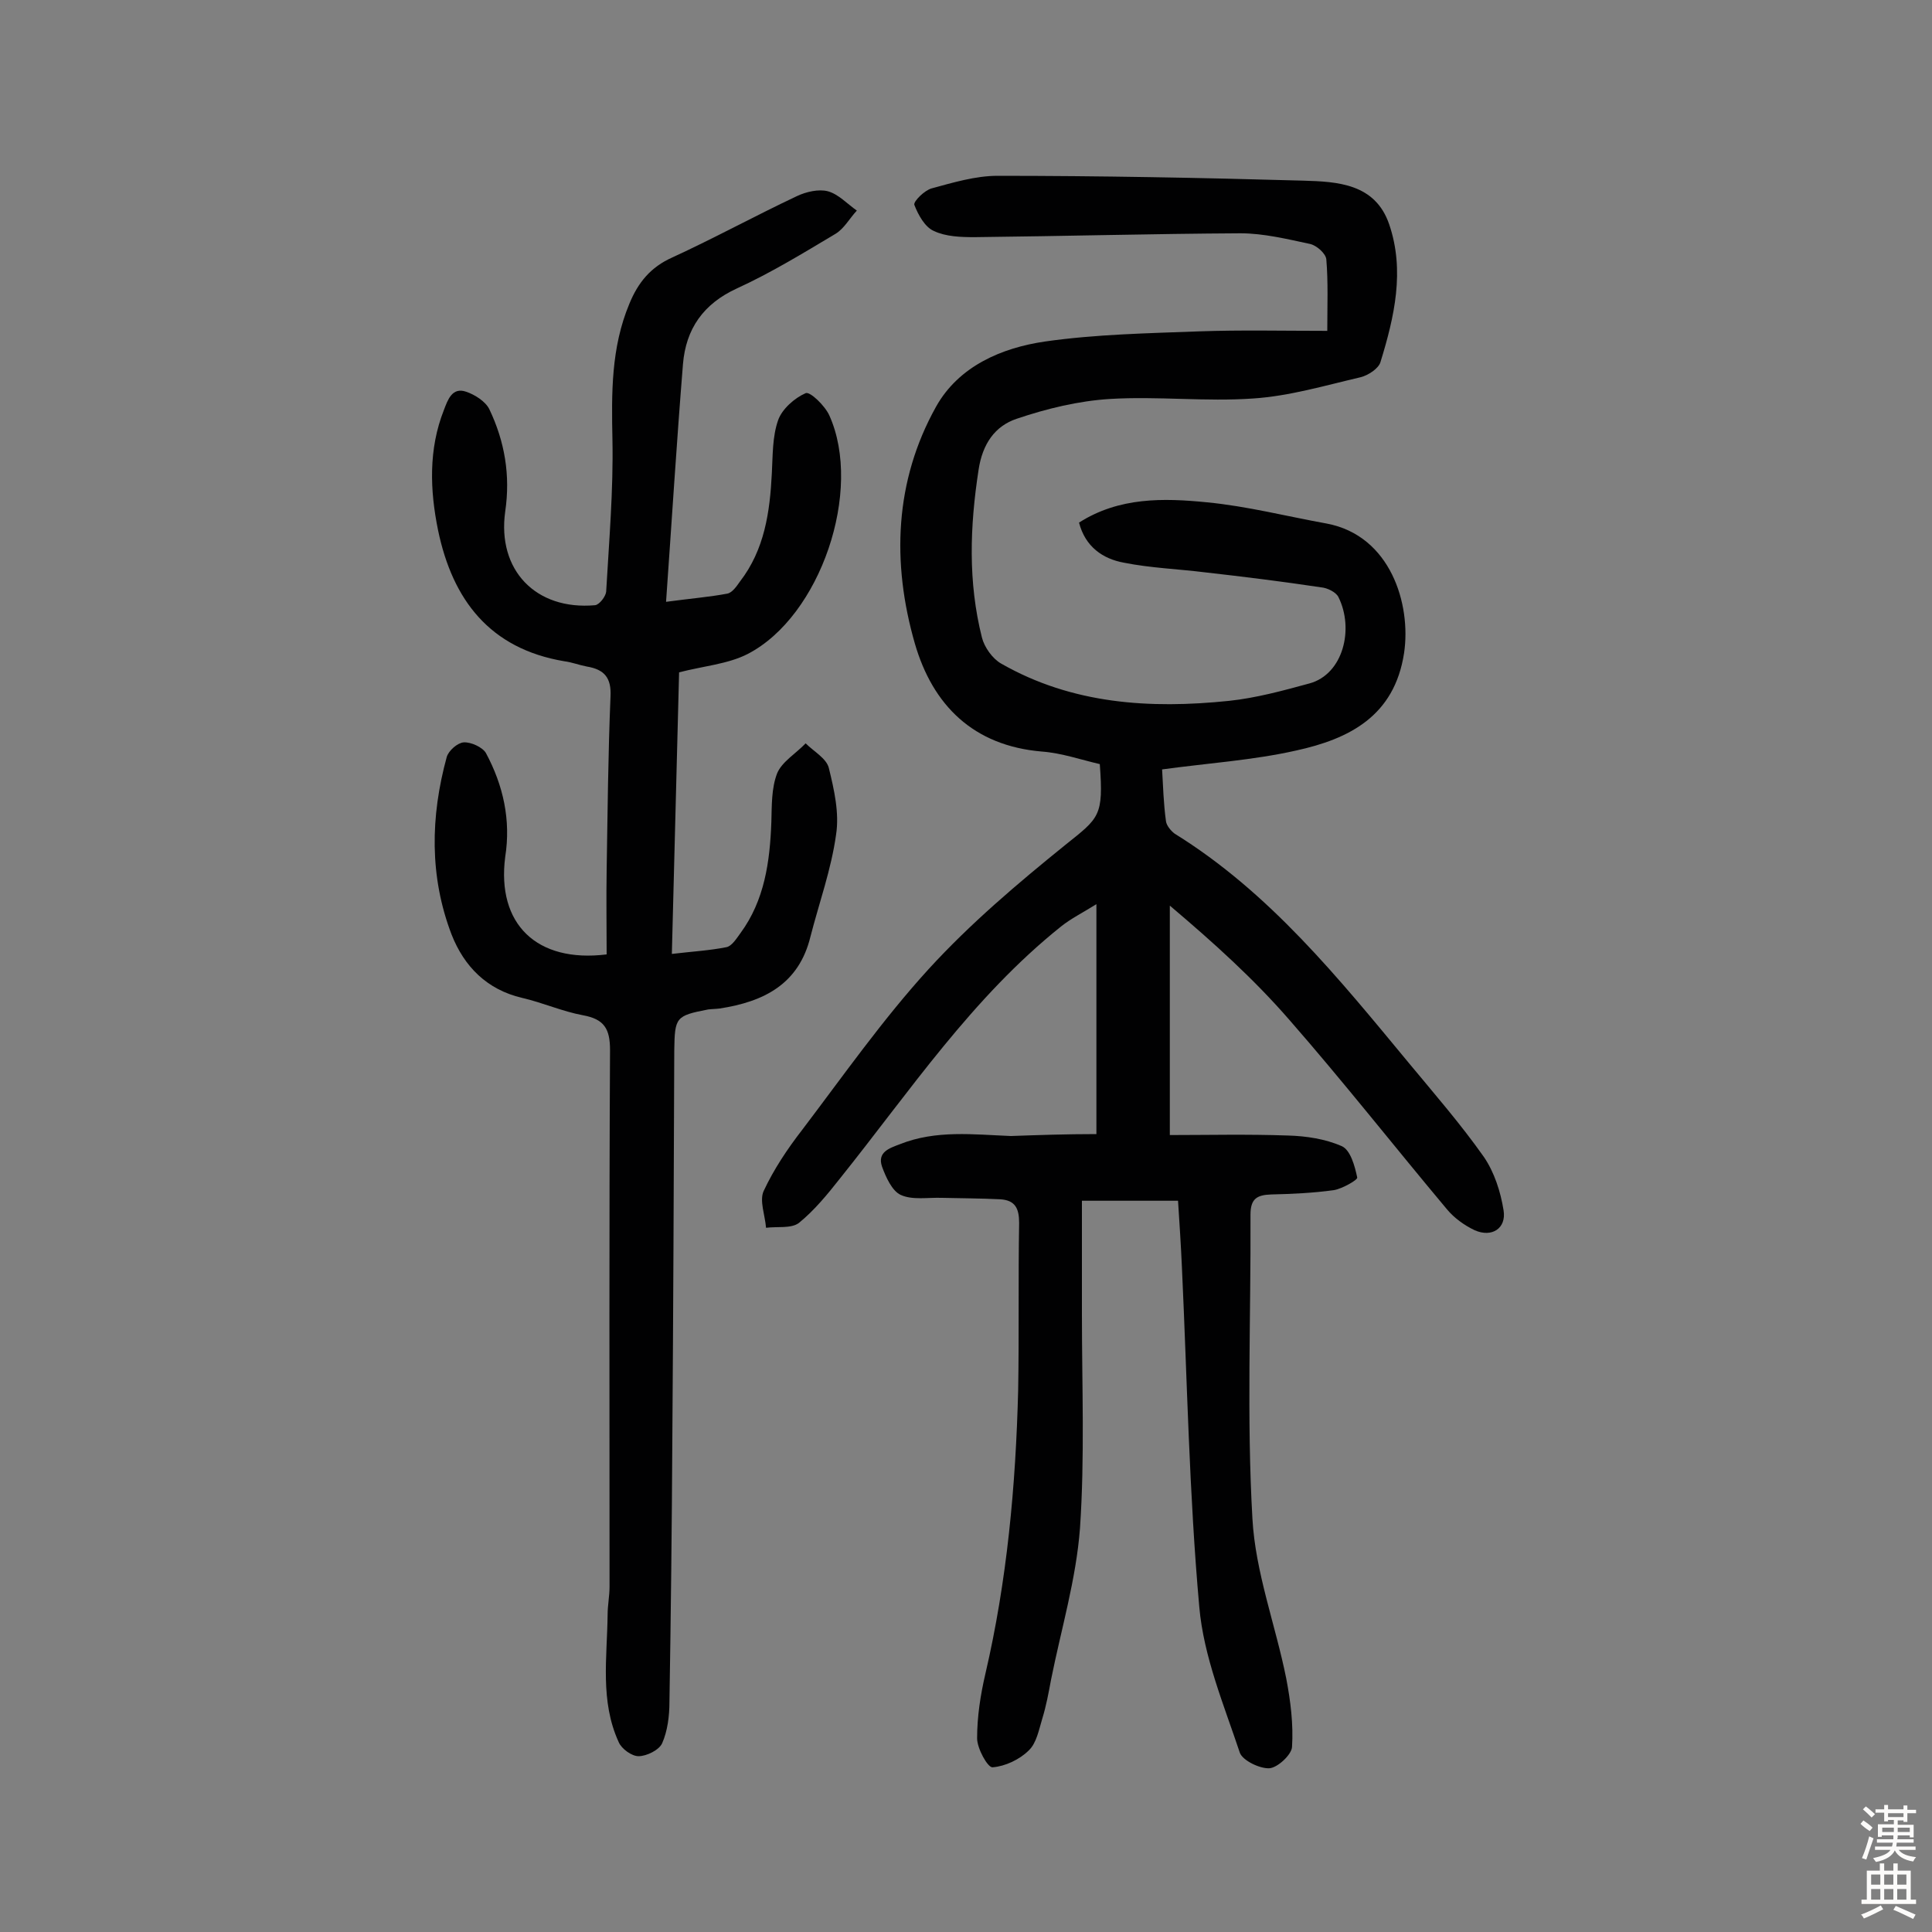 <svg enable-background="new 0 0 400 400" viewBox="0 0 400 400" xmlns="http://www.w3.org/2000/svg"><rect x="0" y="0" width="400" height="400" fill="#808080" stroke="none"/><path d="m227 234.8c0-16.3 0-31.2 0-47.6-2.9 1.8-5.3 3-7.3 4.6-18.4 14.7-31.3 34.1-45.8 52.2-2.6 3.3-5.3 6.6-8.5 9.2-1.6 1.2-4.5.7-6.8 1-.2-2.6-1.4-5.6-.5-7.6 2.1-4.5 4.9-8.7 8-12.7 8.5-11.2 16.7-22.9 26.2-33.3 8.6-9.4 18.4-17.7 28.3-25.7 7-5.6 7.9-5.9 7.1-16.7-3.9-.9-7.9-2.3-12-2.6-14.2-1.2-22.6-9.6-26.3-22.4-4.8-16.7-4.2-33.6 4.4-49 4.7-8.4 13.6-12.2 22.6-13.5 10.5-1.5 21.3-1.7 32-2.1 8.6-.3 17.2-.1 26.4-.1 0-5.2.2-10.1-.2-14.8-.1-1.2-2-2.9-3.4-3.2-4.7-1-9.6-2.2-14.4-2.2-18.3.1-36.7.6-55 .8-2.9 0-6-.1-8.5-1.3-1.8-.8-3.2-3.3-4-5.4-.2-.7 2.1-3 3.6-3.4 4.4-1.2 9.1-2.6 13.6-2.6 21.1 0 42.2.4 63.3 1 7.1.2 14.9.6 17.8 9 3.3 9.6 1.1 19.2-1.8 28.6-.4 1.3-2.5 2.7-4.1 3.1-7.3 1.7-14.7 3.9-22.2 4.4-9.9.7-19.8-.5-29.7.1-6.5.4-13.1 2-19.3 4.1-4.5 1.5-7.1 5.2-7.9 10.6-1.8 11.7-2.2 23.2.7 34.7.5 2 2.2 4.4 4 5.4 14.7 8.4 30.8 9.4 47.2 7.7 5.6-.6 11.1-2.1 16.6-3.6 7-1.9 9.3-11.3 6-17.9-.5-1-2.3-1.9-3.6-2-8-1.2-16-2.2-24-3.1-5.6-.7-11.3-.9-16.8-2-4.4-.8-8-3.3-9.3-8.3 8.3-5.3 17.5-5.1 26.5-4.2 8.3.8 16.5 2.9 24.8 4.4 13.2 2.5 17.5 16.7 16 26.8-2 13.1-11.4 17.8-22.4 20.2-8.9 2-18.2 2.6-27.7 3.9.2 3.4.3 7.1.8 10.7.1.9 1 2 1.8 2.6 19.7 12.2 34 30 48.5 47.5 5.3 6.4 10.7 12.6 15.5 19.4 2.2 3.2 3.5 7.3 4.1 11.1.6 3.7-2.4 5.7-6 4.1-2.1-1-4.2-2.5-5.7-4.3-10.9-13-21.5-26.5-32.7-39.3-7.3-8.4-15.6-15.9-24.7-23.6v47.5c7.8 0 16.1-.2 24.5.1 3.7.1 7.7.7 11.1 2.2 1.8.8 2.7 4.1 3.2 6.5.1.5-3.1 2.3-4.8 2.6-4.3.6-8.7.8-13 .9-3 .1-4.3.9-4.3 4.2.1 21-.8 42 .4 62.9.6 11.1 4.8 22.1 7 33.1.9 4.7 1.5 9.5 1.2 14.2-.1 1.6-3 4.3-4.7 4.4-2 .1-5.5-1.6-6.1-3.2-3.3-9.9-7.5-19.9-8.4-30.2-2.1-23.4-2.5-46.9-3.6-70.4-.2-4.5-.5-9-.8-13.7-6.3 0-12.4 0-19.9 0v23.6c0 14.7.6 29.5-.4 44.2-.8 10.6-3.9 20.9-6 31.4-.5 2.7-1 5.4-1.8 8-.7 2.3-1.2 5.1-2.8 6.6-1.9 1.9-4.9 3.3-7.5 3.5-1 .1-3.2-3.9-3.2-6 0-4.5.7-9 1.7-13.3 4.5-19.3 6.3-39 6.8-58.8.2-11.5 0-23.1.2-34.6 0-3-.8-4.7-3.9-4.9-4-.2-8-.2-12.1-.3-2.9-.1-6.1.5-8.5-.6-1.8-.8-3.1-3.7-3.9-5.9-1-3 1.6-3.8 3.7-4.6 7.5-3 15.3-2 23-1.7 5.6-.2 11.4-.4 17.7-.4z" fill="#010102"/><path d="m125.6 197.6c0-5.7-.1-11.5 0-17.4.2-12 .3-24 .8-36 .2-3.9-1.3-5.6-4.9-6.2-1.6-.3-3.1-.9-4.7-1.1-15.4-2.6-23.1-12.7-26.1-27.1-1.7-8.3-2-16.8 1.2-24.9.8-2.1 1.7-4.8 4.6-3.8 1.8.6 4 2 4.8 3.6 3.2 6.7 4.4 13.7 3.3 21.2-1.7 12.1 6.3 20.5 18.6 19.4.9-.1 2.2-1.8 2.3-2.8.6-10.5 1.5-21 1.3-31.4-.2-9.7-.3-19.1 3.5-28.2 1.8-4.4 4.4-7.6 8.9-9.6 8.7-4 17.1-8.6 25.8-12.7 1.9-.9 4.5-1.5 6.4-1 2.2.6 4 2.6 6 4-1.5 1.6-2.6 3.7-4.4 4.8-6.7 4-13.4 8.1-20.4 11.3s-10.6 8.4-11.2 15.7c-1.3 16.1-2.3 32.2-3.5 49.2 5.2-.7 9-1 12.7-1.7 1-.2 1.9-1.5 2.6-2.5 5.1-6.6 6.2-14.4 6.6-22.4.2-3.7.1-7.6 1.3-11 .8-2.3 3.4-4.6 5.7-5.6.9-.4 4 2.6 4.9 4.6 7 15.5-1.8 41.6-16.9 49.4-4.1 2.1-9.2 2.5-14.2 3.8-.5 19.1-1 38.3-1.5 58.3 4.2-.5 7.8-.7 11.3-1.4 1.1-.2 2.1-1.8 2.9-2.9 5-6.8 6.1-14.8 6.4-23 .1-3.4 0-7 1.2-10.1 1-2.4 3.9-4.1 5.9-6.2 1.7 1.7 4.3 3.1 4.8 5.1 1.1 4.5 2.2 9.3 1.5 13.8-1 7.2-3.5 14.1-5.3 21.1-2.4 9.9-9.7 13.5-18.8 14.9-.8.1-1.6.1-2.4.2-6.7 1.3-6.9 1.6-7 8.5-.1 26.8-.2 53.6-.4 80.4-.1 18.2-.3 36.4-.6 54.5 0 2.9-.4 6-1.5 8.5-.6 1.4-3.2 2.7-4.9 2.7-1.4 0-3.5-1.5-4.1-2.9-3.9-8.5-2.4-17.5-2.3-26.4 0-1.9.4-3.9.4-5.8 0-37-.1-74.1.1-111.1 0-4.4-1.2-6.4-5.6-7.2-4.3-.8-8.3-2.6-12.6-3.6-7.3-1.7-12-6.5-14.6-13.1-4.6-12-4.4-24.4-1-36.8.4-1.3 2.2-2.9 3.5-3 1.5-.1 3.9 1 4.6 2.2 3.6 6.7 5.2 13.9 4 21.5-1.8 13.9 6.5 22 21 20.2z" fill="#010102"/><g fill="#fcfbfa"><path d="m385.2 377.6.6-.7c.6.4 1.3.9 1.9 1.5l-.6.7c-.8-.5-1.4-1-1.9-1.5zm.3 7.1c.6-1.4 1.1-2.9 1.5-4.5.3.1.6.3.9.4-.5 1.4-1 2.9-1.5 4.4zm.2-10.1.6-.6c.7.5 1.3 1.1 1.9 1.6l-.7.7c-.6-.6-1.2-1.2-1.8-1.7zm8.4-.8h.8v.9h1.8v.7h-1.8v1.8h-.8v-.3h-1.2v.9h3.3v2.6h-.8v-.4h-2.5c0 .3 0 .6-.1.8h3.4v.7h-3.5c0 .3-.1.6-.1.8h4v.7h-3.5c.7.9 1.9 1.3 3.6 1.5-.2.2-.4.5-.6.9-1.9-.3-3.2-1.1-3.8-2.3-.5 1.1-1.8 2-3.9 2.4-.2-.3-.4-.5-.6-.8 1.9-.4 3.1-.9 3.6-1.7h-3.2v-.7h3.5c.1-.2.1-.5.2-.8h-3.3v-.7h3.4c0-.2 0-.5 0-.8h-2.4v.3h-.8v-2.6h3.3v-.9h-1.2v.3h-.8v-1.8h-1.8v-.7h1.8v-.9h.8v.9h3.2zm-4.4 5.5h2.4c0-.3 0-.6 0-.9h-2.4zm1.2-3.1h3.2v-.8h-3.2zm4.4 2.2h-2.4v.9h2.5v-.9z"/><path d="m389.2 385.8h.9v1.5h1.9v-1.5h.9v1.5h2.7v6h1.1v.9h-11.3v-.9h1.1v-6h2.7zm.2 8.7.5.8c-1.2.6-2.5 1.3-4 1.9-.2-.3-.3-.6-.6-.8 1.6-.6 3-1.3 4.1-1.9zm-2-4.3h1.9v-2.1h-1.9zm0 3.1h1.9v-2.2h-1.9zm2.7-3.1h1.9v-2.1h-1.9zm0 3.1h1.9v-2.2h-1.9zm2.4 1.3c1.4.6 2.7 1.2 4.1 1.8l-.5.9c-1.5-.7-2.8-1.4-4.1-1.9zm2.2-6.5h-1.9v2.1h1.9zm-1.9 5.2h1.9v-2.2h-1.9z"/></g></svg>